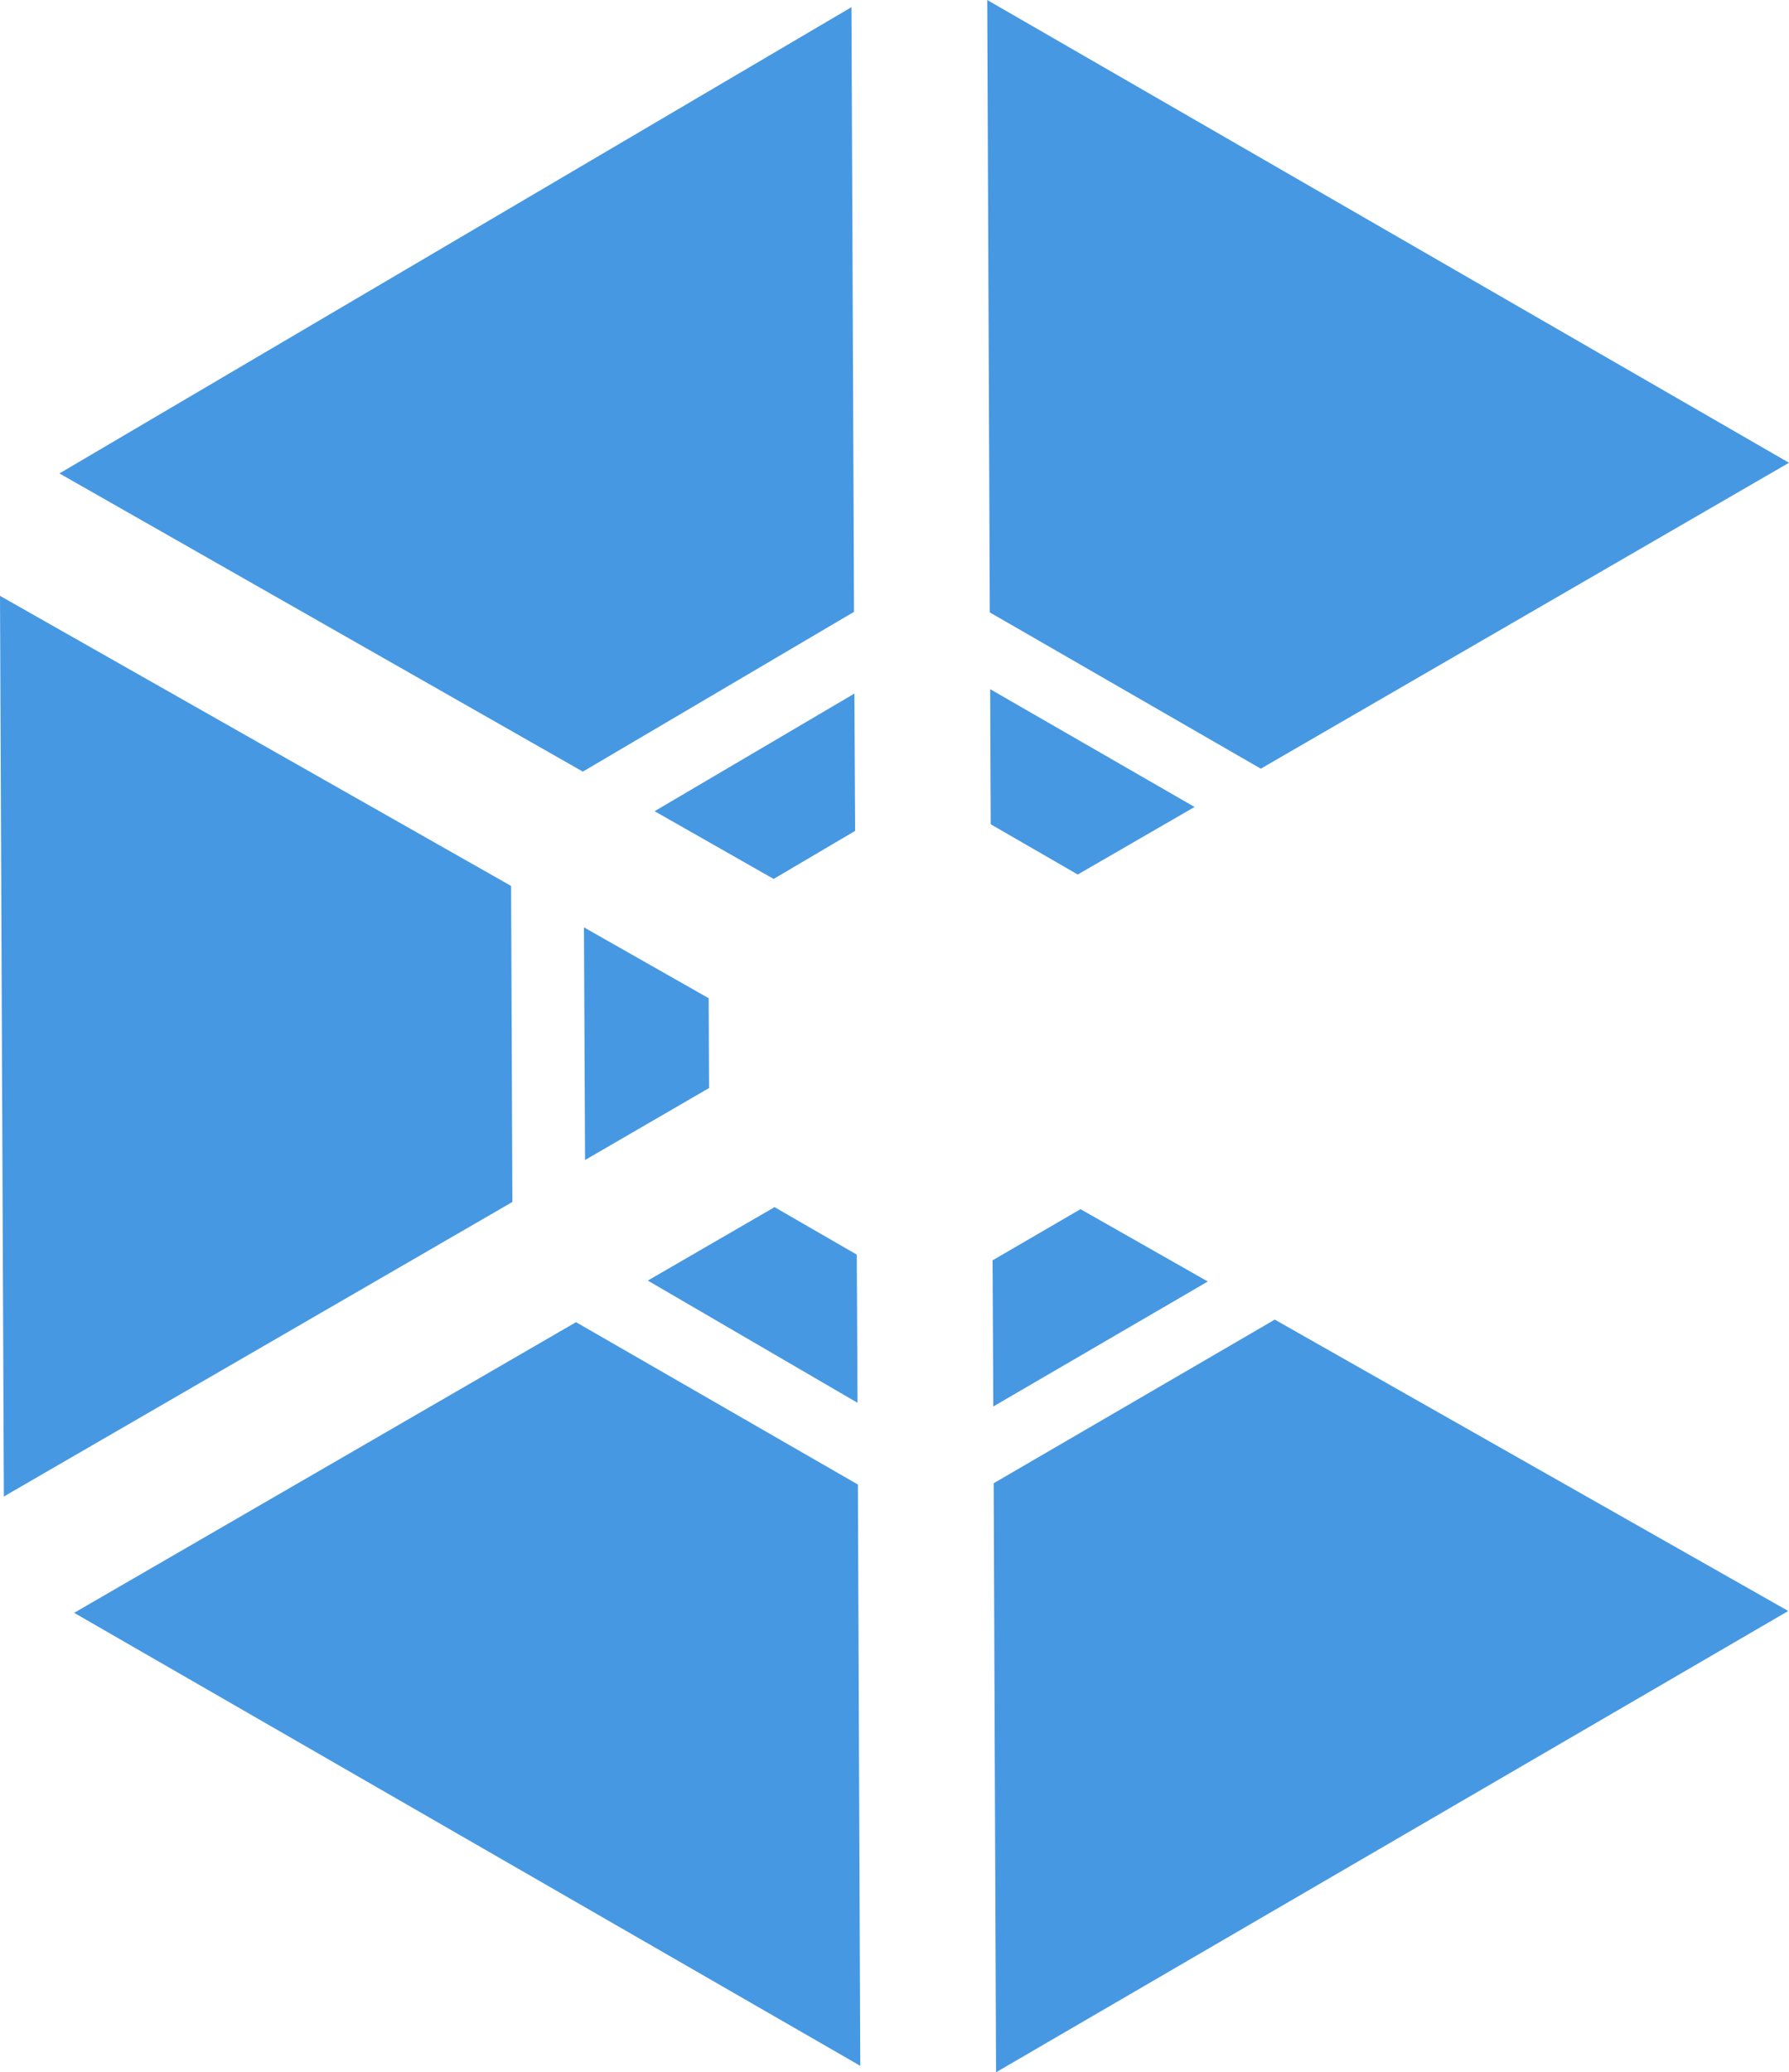 <?xml version="1.0" encoding="UTF-8"?><svg id="uuid-483e9850-78cb-4160-bef1-69805a0f9d4a" xmlns="http://www.w3.org/2000/svg" viewBox="0 0 97.24 112.58"><g id="uuid-3c40308e-2c4a-4963-bc3d-f10f0b664ea7"><polygon points="68.53 41.76 97.24 25.14 53.66 0 53.8 33.27 68.53 41.76" fill="#4798e2" stroke-width="0"/><polygon points="46.42 33.24 46.28 .39 3.23 25.72 31.68 41.92 46.42 33.24" fill="#4798e2" stroke-width="0"/><polygon points="0 32.37 .21 81.3 27.85 65.3 27.78 48.13 0 32.37" fill="#4798e2" stroke-width="0"/><polygon points="4.03 87.62 46.76 112.23 46.63 80.65 31.31 71.83 4.03 87.62" fill="#4798e2" stroke-width="0"/><polygon points="97.2 87.52 54.14 112.58 54.01 80.58 69.29 71.69 97.2 87.52" fill="#4798e2" stroke-width="0"/><polygon points="64.93 43.84 58.58 47.51 53.85 44.78 53.82 37.44 64.93 43.84" fill="#4798e2" stroke-width="0"/><polygon points="42.05 47.75 46.48 45.14 46.44 37.68 35.58 44.07 42.05 47.75" fill="#4798e2" stroke-width="0"/><polygon points="38.52 54.23 31.74 50.38 31.8 63.02 38.54 59.11 38.52 54.23" fill="#4798e2" stroke-width="0"/><polygon points="42.1 65.58 46.57 68.16 46.61 76.21 35.21 69.57 42.1 65.58" fill="#4798e2" stroke-width="0"/><polygon points="58.73 65.69 65.65 69.62 53.99 76.41 53.95 68.47 58.73 65.69" fill="#4798e2" stroke-width="0"/></g></svg>